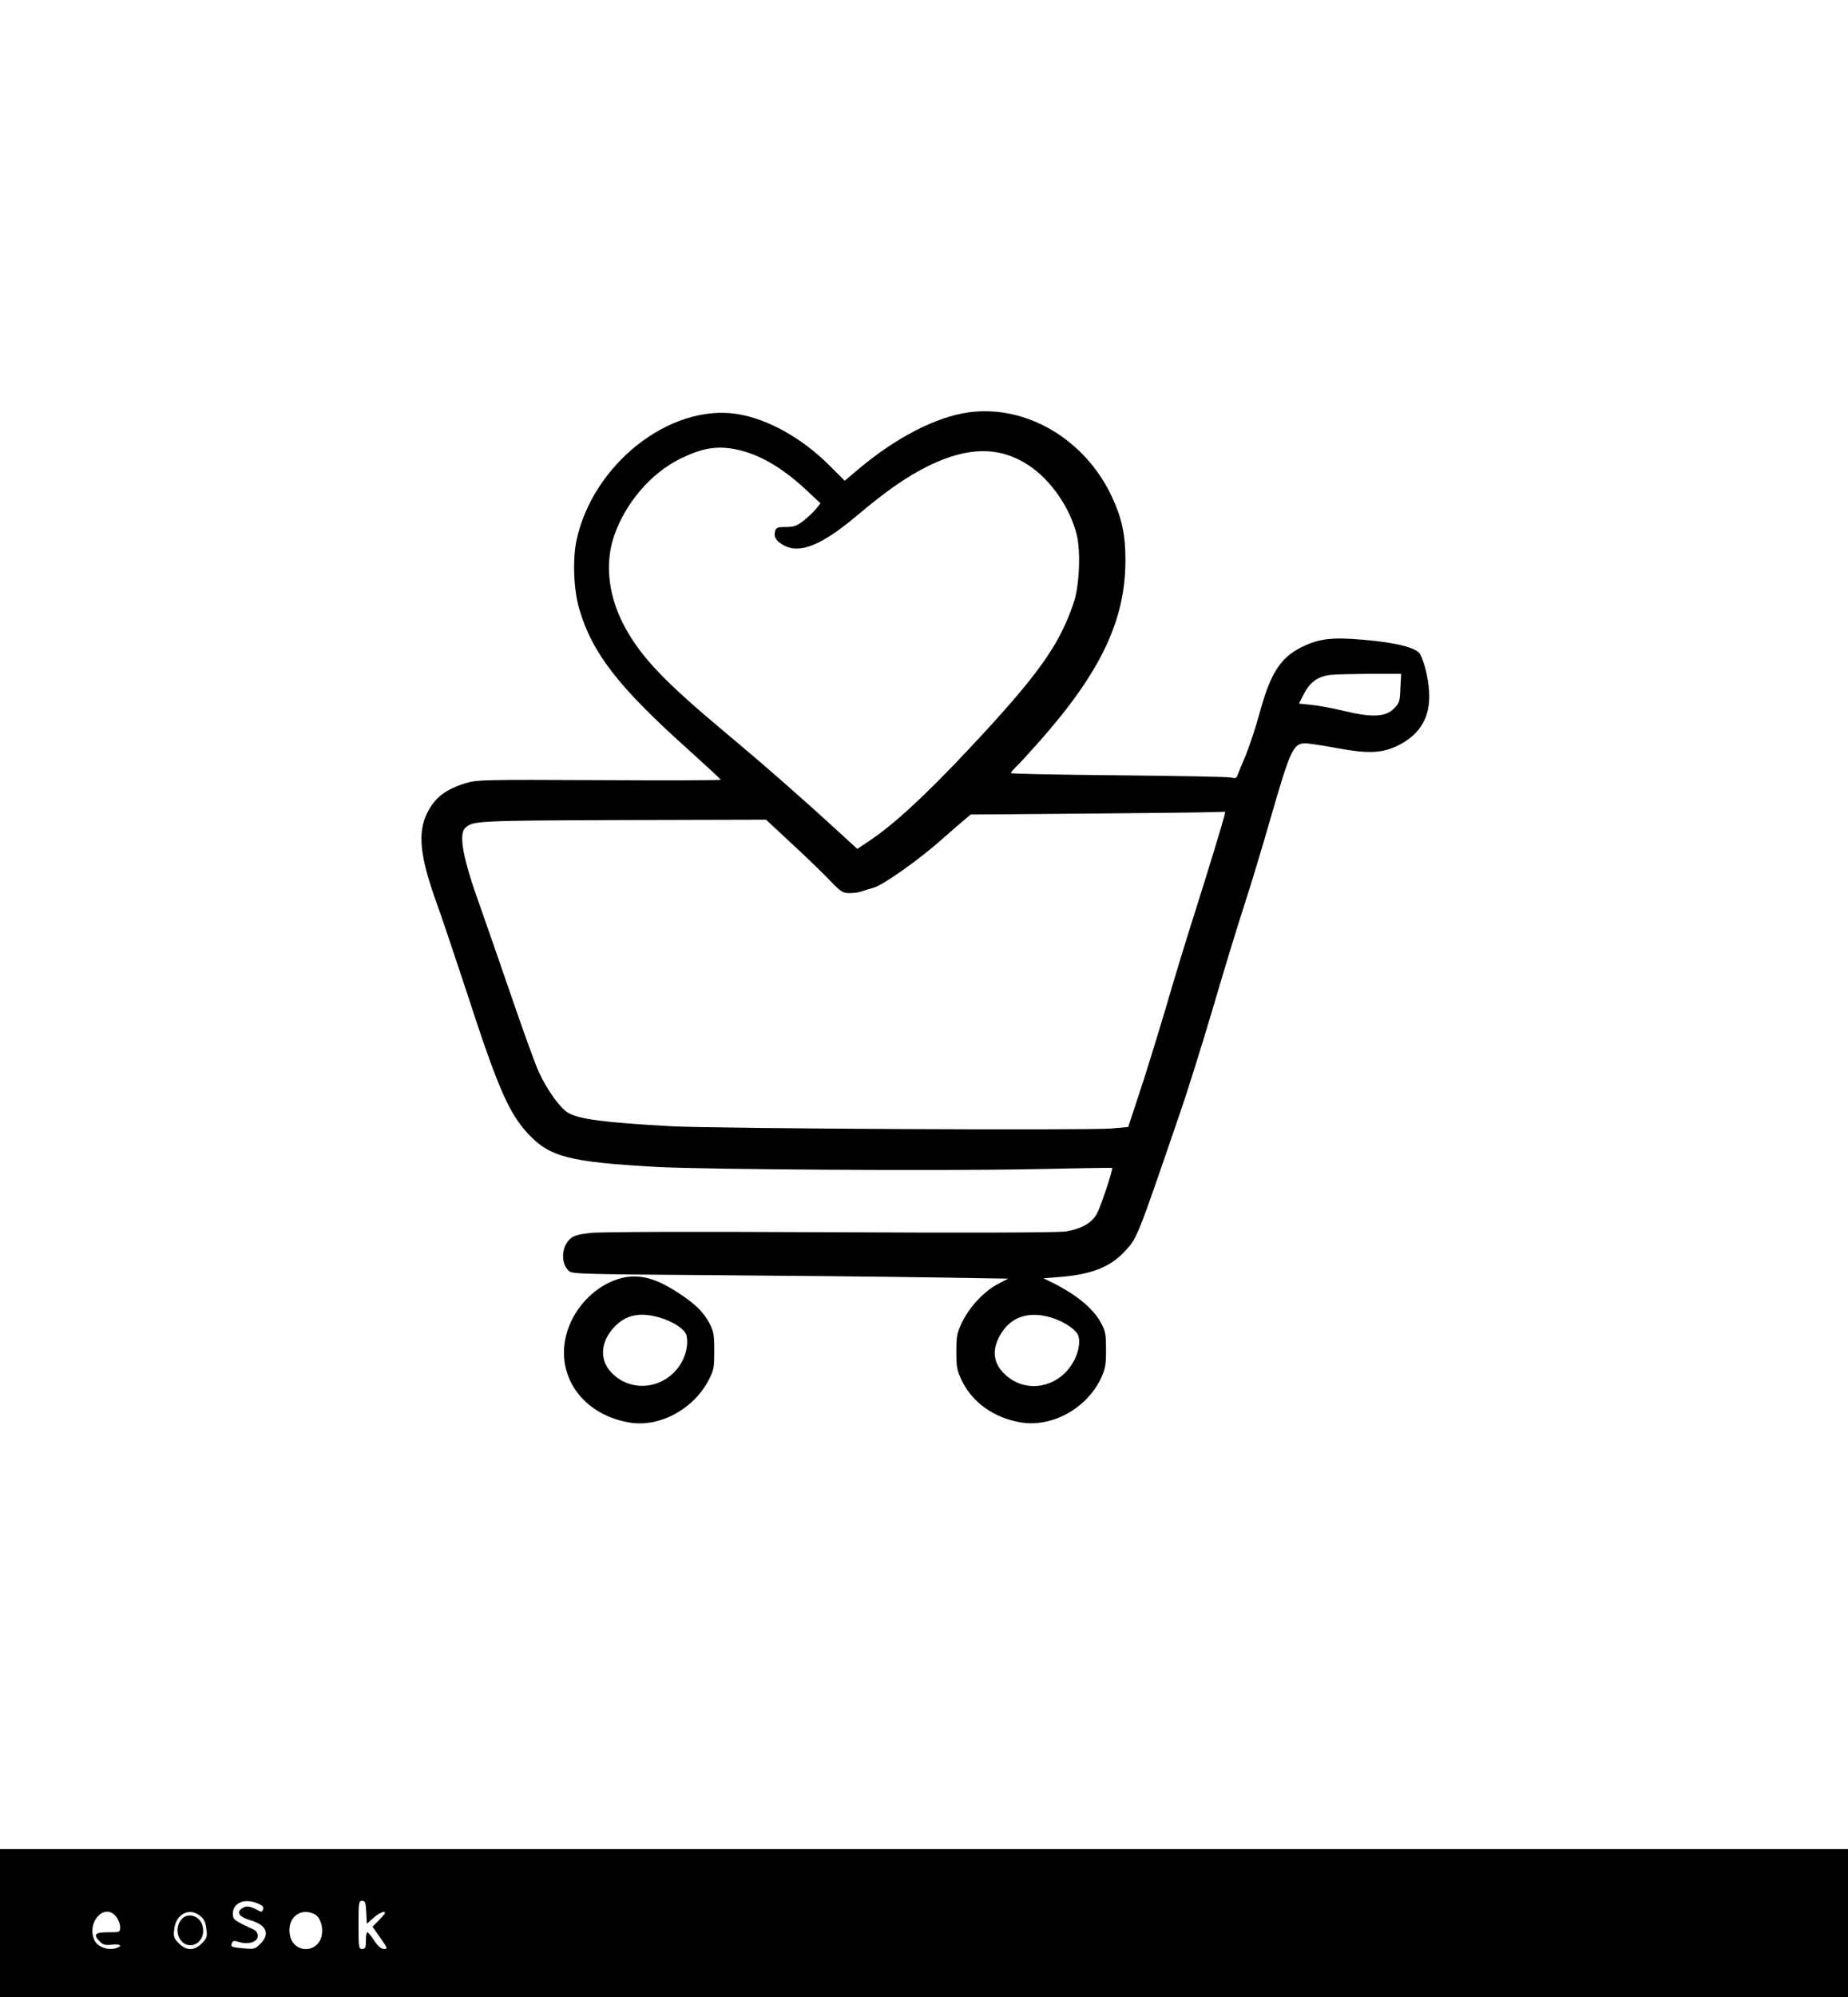 <?xml version="1.0" standalone="no"?>
<!DOCTYPE svg PUBLIC "-//W3C//DTD SVG 20010904//EN"
 "http://www.w3.org/TR/2001/REC-SVG-20010904/DTD/svg10.dtd">
<svg version="1.0" xmlns="http://www.w3.org/2000/svg"
 width="1000pt" height="1080pt" viewBox="0 0 1000 1080"
 preserveAspectRatio="xMidYMid meet">
<g transform="translate(0,1080) scale(0.1,-0.1)"
fill="#000000" stroke="none">
<path d="M5242 8570 c-176 -24 -395 -137 -599 -309 l-72 -61 -83 83 c-149 149
-335 252 -499 278 -365 57 -783 -273 -870 -686 -21 -104 -15 -266 16 -370 70
-239 215 -424 593 -762 94 -85 172 -157 172 -160 0 -3 -296 -4 -657 -2 -611 3
-662 2 -718 -15 -111 -33 -171 -78 -212 -160 -55 -108 -42 -237 52 -496 29
-80 102 -299 164 -486 164 -505 225 -645 329 -756 117 -125 219 -152 697 -179
253 -14 1527 -22 2035 -12 234 5 426 8 428 7 7 -4 -62 -211 -82 -247 -28 -52
-86 -84 -171 -97 -46 -6 -491 -8 -1280 -4 -768 4 -1240 2 -1293 -4 -64 -8 -89
-15 -108 -33 -47 -44 -50 -133 -5 -173 17 -16 80 -17 752 -22 404 -3 934 -8
1179 -12 l445 -7 -55 -29 c-74 -39 -152 -122 -192 -203 -30 -62 -33 -76 -33
-163 0 -87 3 -101 32 -161 57 -115 172 -196 313 -221 171 -30 360 74 438 239
23 50 27 71 27 153 0 84 -3 101 -27 145 -41 78 -136 156 -267 220 l-45 22 90
7 c170 14 270 53 348 136 71 76 65 62 301 750 41 118 121 375 179 570 57 196
132 440 165 542 34 103 100 321 147 485 107 370 122 403 188 403 18 0 95 -12
172 -26 161 -30 236 -28 318 9 119 55 179 143 180 267 1 72 -20 173 -48 230
-17 36 -128 65 -307 80 -171 15 -241 7 -336 -40 -115 -57 -170 -143 -229 -364
-20 -72 -53 -171 -73 -221 -21 -49 -41 -98 -45 -109 -5 -14 -12 -17 -34 -11
-15 4 -289 9 -609 12 -321 3 -583 8 -583 12 0 4 12 18 26 32 15 13 73 77 131
142 331 375 463 654 463 978 0 137 -19 227 -74 344 -146 311 -464 497 -774
455z m-1266 -199 c127 -24 254 -97 388 -222 l76 -71 -26 -32 c-14 -17 -45 -46
-67 -63 -35 -27 -51 -33 -94 -33 -43 0 -53 -3 -58 -20 -10 -33 3 -55 46 -79
86 -48 205 0 393 158 165 139 274 214 391 272 215 105 387 105 542 2 119 -78
223 -229 259 -373 23 -91 15 -279 -16 -370 -79 -233 -194 -393 -571 -795 -231
-246 -402 -404 -537 -494 l-63 -42 -96 88 c-186 171 -410 368 -613 537 -330
276 -452 403 -543 564 -94 168 -117 349 -64 504 61 177 199 339 358 417 116
57 194 71 295 52z m3602 -1293 c-3 -72 -5 -80 -35 -110 -46 -46 -119 -49 -270
-13 -62 15 -142 30 -178 33 l-66 7 28 55 c33 62 75 92 143 100 25 3 121 5 213
6 l169 0 -4 -78z m-954 -695 c-13 -51 -91 -305 -158 -517 -37 -115 -108 -346
-157 -515 -50 -168 -116 -382 -148 -476 l-56 -170 -90 -8 c-126 -11 -2137 -1
-2380 12 -364 20 -501 38 -561 73 -44 26 -114 124 -158 220 -19 40 -86 226
-150 413 -64 187 -139 401 -165 475 -96 265 -121 398 -83 433 42 38 56 39 852
42 l775 2 140 -130 c77 -71 170 -161 206 -199 60 -62 69 -68 107 -68 23 0 51
4 64 9 13 5 42 14 65 20 51 14 246 151 371 263 52 46 108 94 125 108 l30 25
616 5 c339 3 649 6 689 8 l72 2 -6 -27z m-934 -2709 c69 -21 138 -68 146 -100
15 -58 -18 -145 -73 -199 -101 -98 -251 -94 -341 9 -55 62 -52 141 8 223 57
77 147 101 260 67z"/>
<path d="M3367 3889 c-134 -32 -255 -150 -298 -291 -70 -230 78 -447 336 -491
162 -28 346 70 429 228 29 56 31 67 31 160 0 89 -3 105 -27 150 -33 63 -82
109 -183 173 -112 71 -198 92 -288 71z m201 -214 c78 -23 140 -65 147 -98 11
-48 -4 -114 -38 -163 -91 -132 -273 -146 -375 -30 -52 60 -52 142 1 214 65 87
148 111 265 77z"/>
<path d="M0 400 l0 -400 5000 0 5000 0 0 400 0 400 -5000 0 -5000 0 0 -400z
m1395 106 c25 -11 33 -19 29 -30 -7 -19 -5 -19 -40 -1 -36 18 -55 19 -78 2
-28 -21 -9 -45 49 -62 87 -25 108 -74 54 -127 -29 -29 -33 -30 -90 -25 -68 6
-72 8 -64 29 5 13 12 14 40 5 50 -15 100 1 100 33 0 16 -8 28 -25 36 -87 40
-105 51 -108 67 -14 70 53 106 133 73z m587 -48 l3 -62 36 32 c20 18 45 32 55
32 14 0 9 -9 -21 -40 l-39 -40 42 -60 c40 -57 41 -60 20 -60 -16 0 -32 14 -53
45 -16 25 -33 45 -37 45 -5 0 -8 -20 -8 -45 0 -38 -3 -45 -20 -45 -19 0 -20 7
-20 130 0 122 1 130 20 130 16 0 19 -8 22 -62z m-1353 -24 c12 -15 21 -40 21
-55 0 -29 0 -29 -65 -29 -72 0 -83 -12 -44 -51 17 -17 30 -20 65 -16 43 4 59
-5 28 -17 -45 -17 -106 3 -123 41 -45 98 56 206 118 127z m456 3 c20 -16 28
-35 32 -69 5 -42 3 -50 -25 -78 -41 -41 -83 -41 -124 0 -28 28 -30 36 -25 78
9 82 84 119 142 69z m622 8 c30 -21 44 -75 32 -120 -25 -88 -143 -88 -168 0
-20 72 20 135 84 135 17 0 40 -7 52 -15z"/>
<path d="M986 424 c-50 -50 -21 -144 44 -144 48 0 80 50 66 104 -13 53 -75 75
-110 40z"/>
</g>
</svg>
